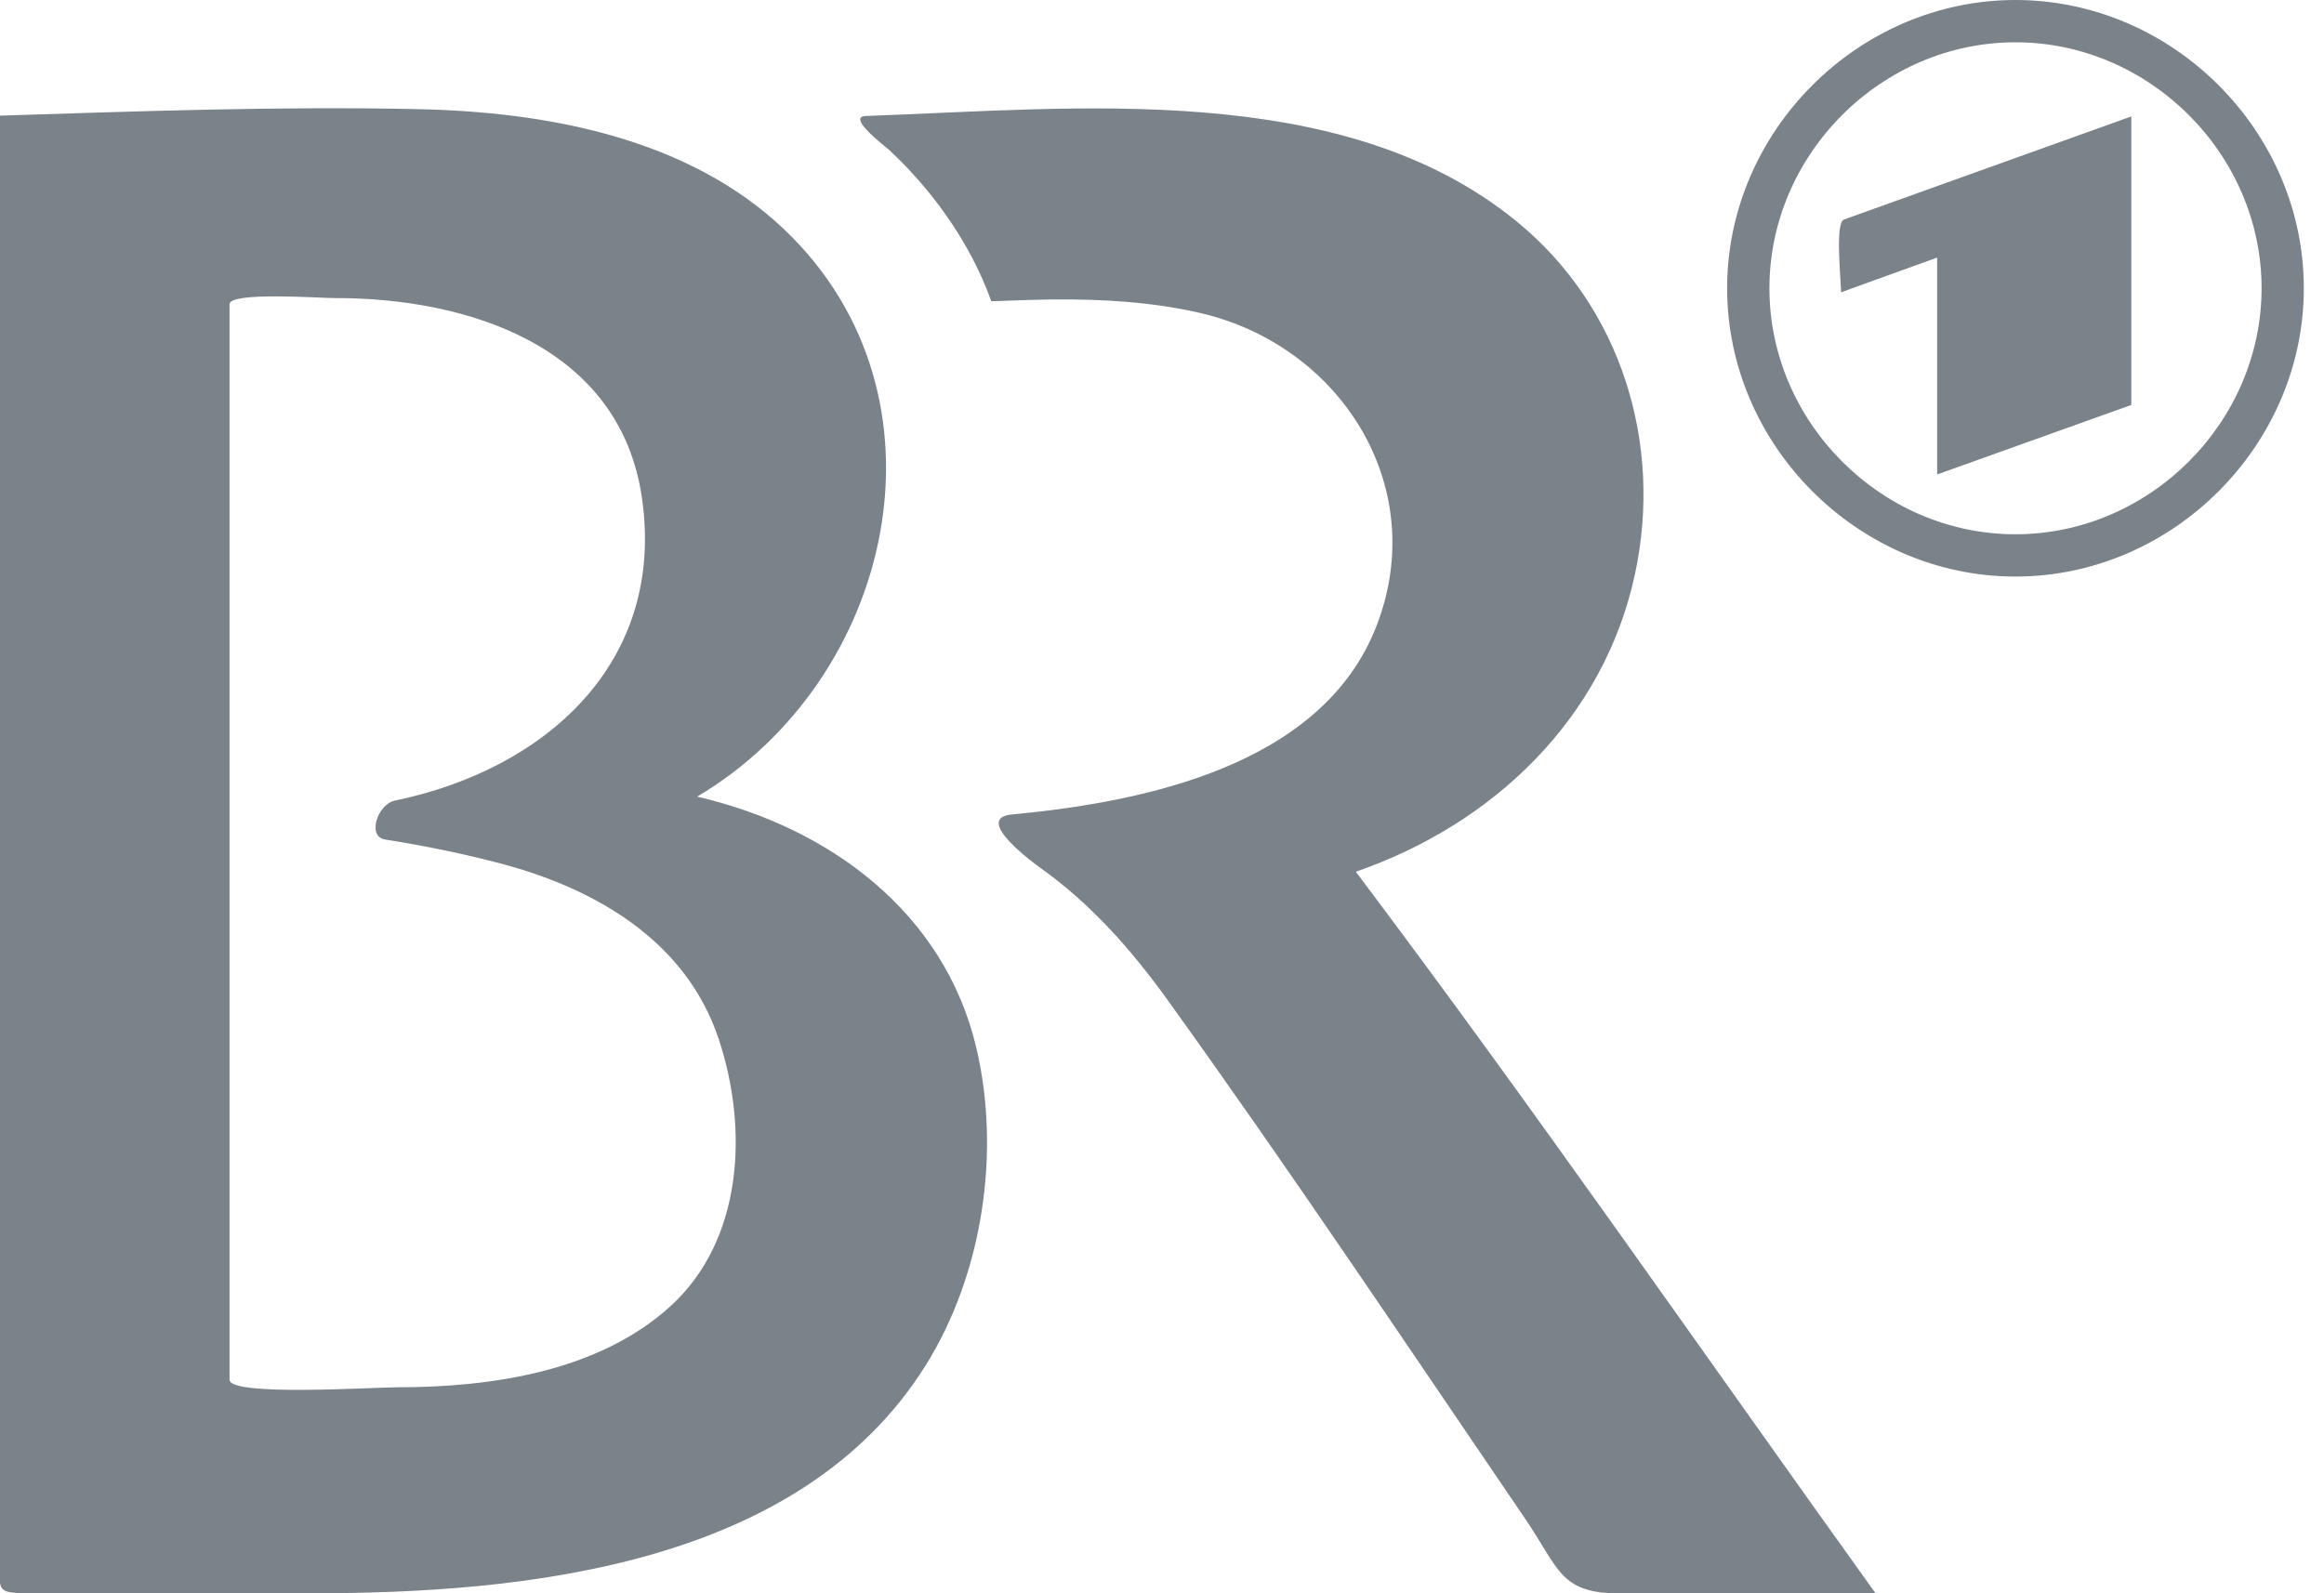 <?xml version="1.0" encoding="utf-8"?>
<!-- Generator: Adobe Illustrator 17.1.0, SVG Export Plug-In . SVG Version: 6.00 Build 0)  -->
<!DOCTYPE svg PUBLIC "-//W3C//DTD SVG 1.1//EN" "http://www.w3.org/Graphics/SVG/1.1/DTD/svg11.dtd">
<svg xmlns="http://www.w3.org/2000/svg" xmlns:xlink="http://www.w3.org/1999/xlink" version="1.1" id="dav-icons" x="0px" y="0px" viewBox="0 0 35 24" enable-background="new 0 0 35 24" xml:space="preserve">
<path id="path10_1_" fill="#7A828A" d="M30.353,0.637c-2.019,0-3.705,1.686-3.705,3.705  c0,2.019,1.685,3.706,3.705,3.706c2.019,0,3.707-1.686,3.707-3.706C34.06,2.323,32.372,0.637,30.353,0.637z M32.098,6.1  c0-1.449,0-2.898,0-4.346c-1.003,0.36-2.007,0.72-3.01,1.08c-0.44,0.158-0.88,0.316-1.32,0.474  c-0.134,0.048-0.041,0.927-0.041,1.095c0.482-0.174,0.965-0.349,1.447-0.523c0,1.089,0,2.178,0,3.267  C30.149,6.798,31.124,6.449,32.098,6.1z M30.353,0c2.367,0,4.343,1.974,4.343,4.342c0,2.367-1.976,4.343-4.343,4.343  c-2.366,0-4.342-1.977-4.342-4.343C26.011,1.976,27.987,0,30.353,0z M20.419,13.131c2.066-0.714,3.736-2.303,4.204-4.483  c0.423-1.967-0.206-4.029-1.788-5.318C20.212,1.192,16.2,1.637,13.04,1.747c-0.303,0.01,0.306,0.47,0.346,0.507  c0.445,0.414,0.833,0.894,1.139,1.42c0.16,0.275,0.297,0.564,0.404,0.864c0.303-0.01,0.607-0.023,0.91-0.027  c0.742-0.008,1.5,0.035,2.225,0.201c2.112,0.482,3.481,2.603,2.669,4.71c-0.812,2.109-3.494,2.659-5.495,2.847  c-0.603,0.057,0.363,0.756,0.423,0.799c0.762,0.54,1.38,1.24,1.923,1.995c1.847,2.568,3.606,5.203,5.387,7.817  C23.472,23.615,23.493,24,24.365,24c1.294,0,2.587,0,3.881,0C25.644,20.375,23.102,16.696,20.419,13.131L20.419,13.131z   M5.984,20.897c-0.361,0-2.527,0.141-2.527-0.113c0-0.829,0-1.657,0-2.486c0-3.122,0-6.243,0-9.365c0-1.192,0-2.384,0-3.576  c0-0.258,0-0.516,0-0.774c0-0.193,1.373-0.092,1.577-0.093C7.05,4.484,9.339,5.217,9.668,7.501c0.358,2.479-1.45,4.089-3.722,4.559  c-0.259,0.054-0.422,0.541-0.15,0.585c0.584,0.093,1.166,0.21,1.738,0.361c1.435,0.378,2.798,1.165,3.29,2.646  c0.446,1.342,0.373,3.024-0.729,4.026C9.013,20.662,7.392,20.898,5.984,20.897z M0,1.742c0,4.795,0,9.59,0,14.385  c0,2.409,0,4.819,0,7.228C0,24.001-0.117,24,0.565,24c1.38,0,2.76,0,4.14,0c3.211,0,7.34-0.416,9.23-3.424  c0.864-1.374,1.141-3.221,0.768-4.796c-0.486-2.049-2.227-3.322-4.204-3.78c2.961-1.752,3.951-6.022,1.321-8.535  c-1.454-1.39-3.588-1.78-5.528-1.821C4.198,1.599,2.094,1.676,0,1.742z"/>
</svg>
